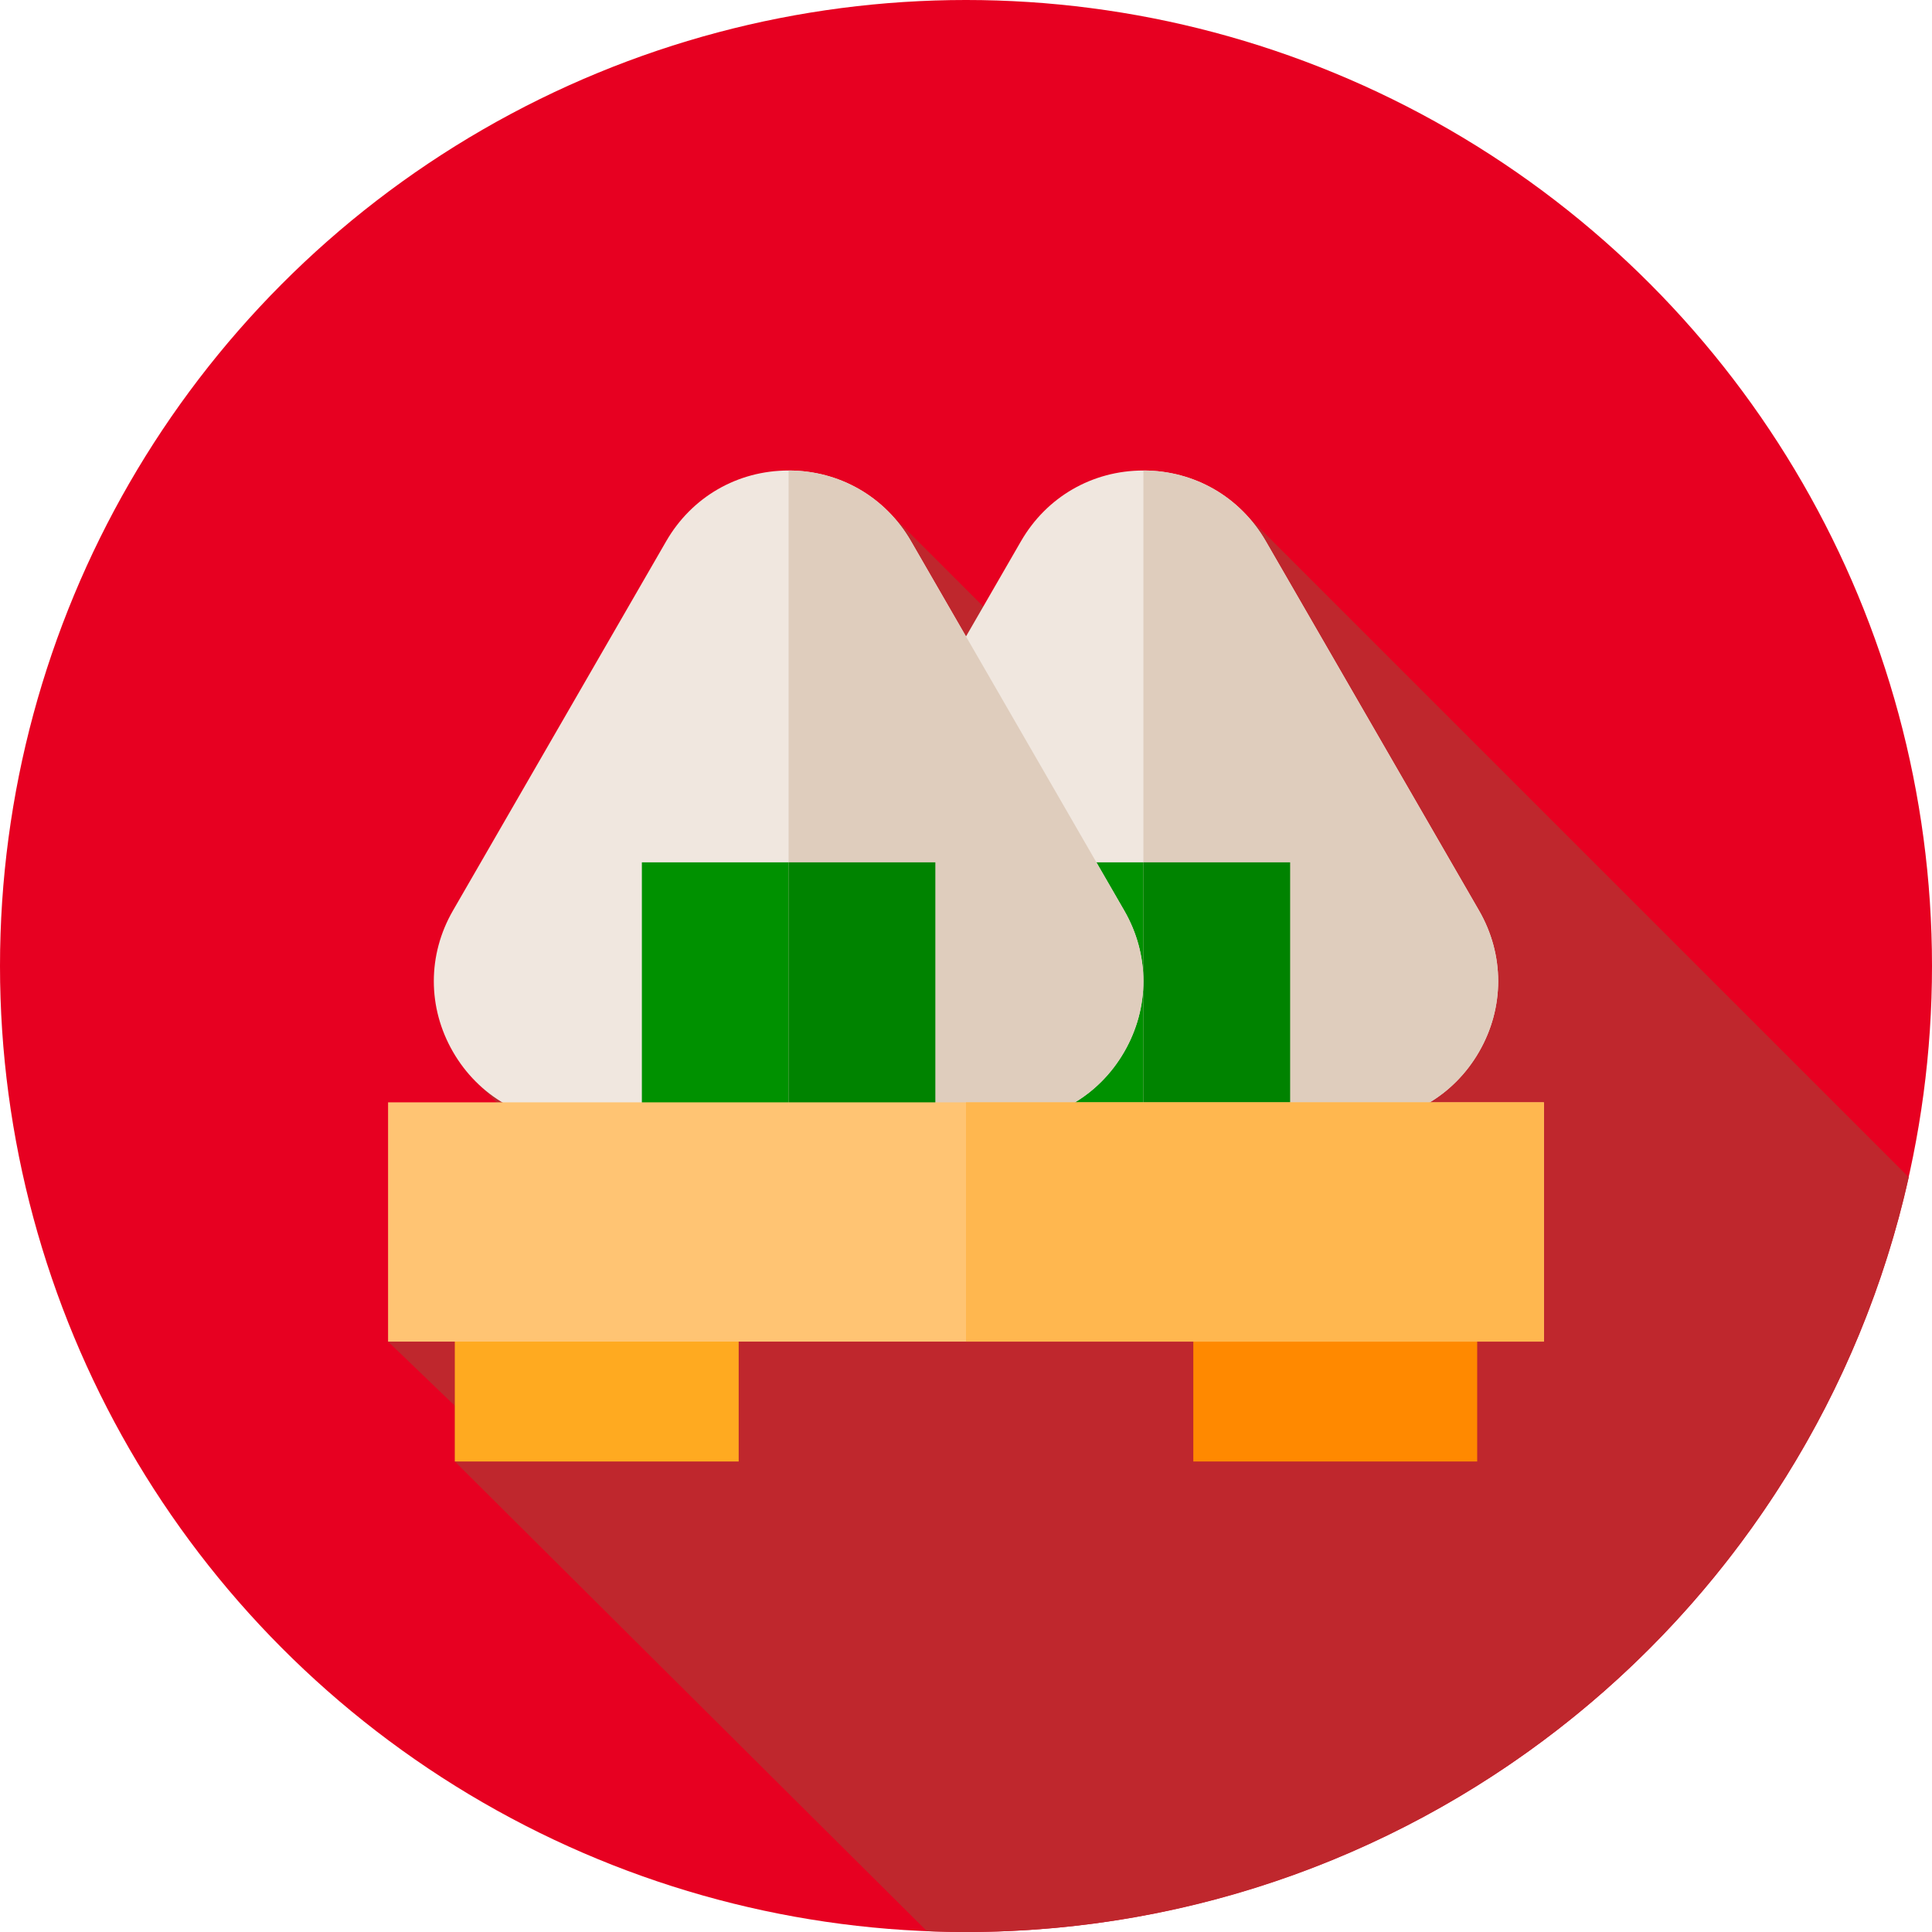 <?xml version="1.0" encoding="iso-8859-1"?>
<!-- Generator: Adobe Illustrator 21.0.0, SVG Export Plug-In . SVG Version: 6.00 Build 0)  -->
<svg xmlns="http://www.w3.org/2000/svg" xmlns:xlink="http://www.w3.org/1999/xlink" version="1.1" id="Capa_1" x="0px" y="0px" viewBox="0 0 512 512" style="enable-background:new 0 0 512 512;" xml:space="preserve" width="512" height="512">
<g>
	<circle style="fill:#E70021;" cx="256" cy="256" r="256"/>
	<path style="fill:#BF272D;" d="M505.841,311.992l-175.95-175.95l-69.31,24.693c-0.233-0.237-24.713-24.693-24.713-24.693   L126.48,286.995l5.127,5.138l-28.762,63.409l17.684,17v14.769l125.103,124.463C249.073,511.911,252.526,512,256,512   C378.15,512,480.303,426.444,505.841,311.992z"/>
	<g>
		<g>
			<rect x="120.529" y="337.593" style="fill:#FFAA20;" width="75.231" height="49.717"/>
			<rect x="316.24" y="337.593" style="fill:#FF8900;" width="75.231" height="49.717"/>
		</g>
		<g>
			<path style="fill:#F0E7DF;" d="M391.955,278.748c-6.766,11.726-18.893,18.726-32.432,18.726H246.5     c-13.539,0-25.665-7-32.432-18.726c-6.772-11.72-6.772-25.719,0-37.445l56.512-97.887c6.772-11.726,18.893-18.726,32.432-18.726     c13.539,0,25.665,7,32.432,18.726l56.512,97.887C398.727,253.029,398.727,267.028,391.955,278.748z"/>
			<rect x="264.124" y="228.53" style="fill:#009100;" width="77.774" height="68.944"/>
			<path style="fill:#DFCDBD;" d="M391.955,278.748c-6.766,11.726-18.893,18.726-32.432,18.726h-56.512V124.69     c13.539,0,25.665,7,32.432,18.726l56.512,97.887C398.727,253.029,398.727,267.028,391.955,278.748z"/>
			<rect x="303.011" y="228.53" style="fill:#008300;" width="38.887" height="68.944"/>
			<path style="fill:#F0E7DF;" d="M297.932,278.748c-6.766,11.726-18.893,18.726-32.432,18.726H152.477     c-13.539,0-25.665-7-32.432-18.726c-6.772-11.72-6.772-25.719,0-37.445l56.512-97.887c6.772-11.726,18.893-18.726,32.432-18.726     s25.665,7,32.432,18.726l56.512,97.887C304.704,253.029,304.704,267.028,297.932,278.748z"/>
			<rect x="170.102" y="228.53" style="fill:#009100;" width="77.774" height="68.944"/>
			<path style="fill:#DFCDBD;" d="M297.932,278.748c-6.766,11.726-18.893,18.726-32.432,18.726h-56.512V124.69     c13.539,0,25.665,7,32.432,18.726l56.512,97.887C304.704,253.029,304.704,267.028,297.932,278.748z"/>
			<rect x="208.989" y="228.53" style="fill:#008300;" width="38.887" height="68.944"/>
		</g>
		<rect x="102.845" y="292.132" style="fill:#FFC473;" width="306.31" height="63.409"/>
		<rect x="256" y="292.132" style="fill:#FFB74F;" width="153.155" height="63.409"/>
	</g>
</g>















</svg>
